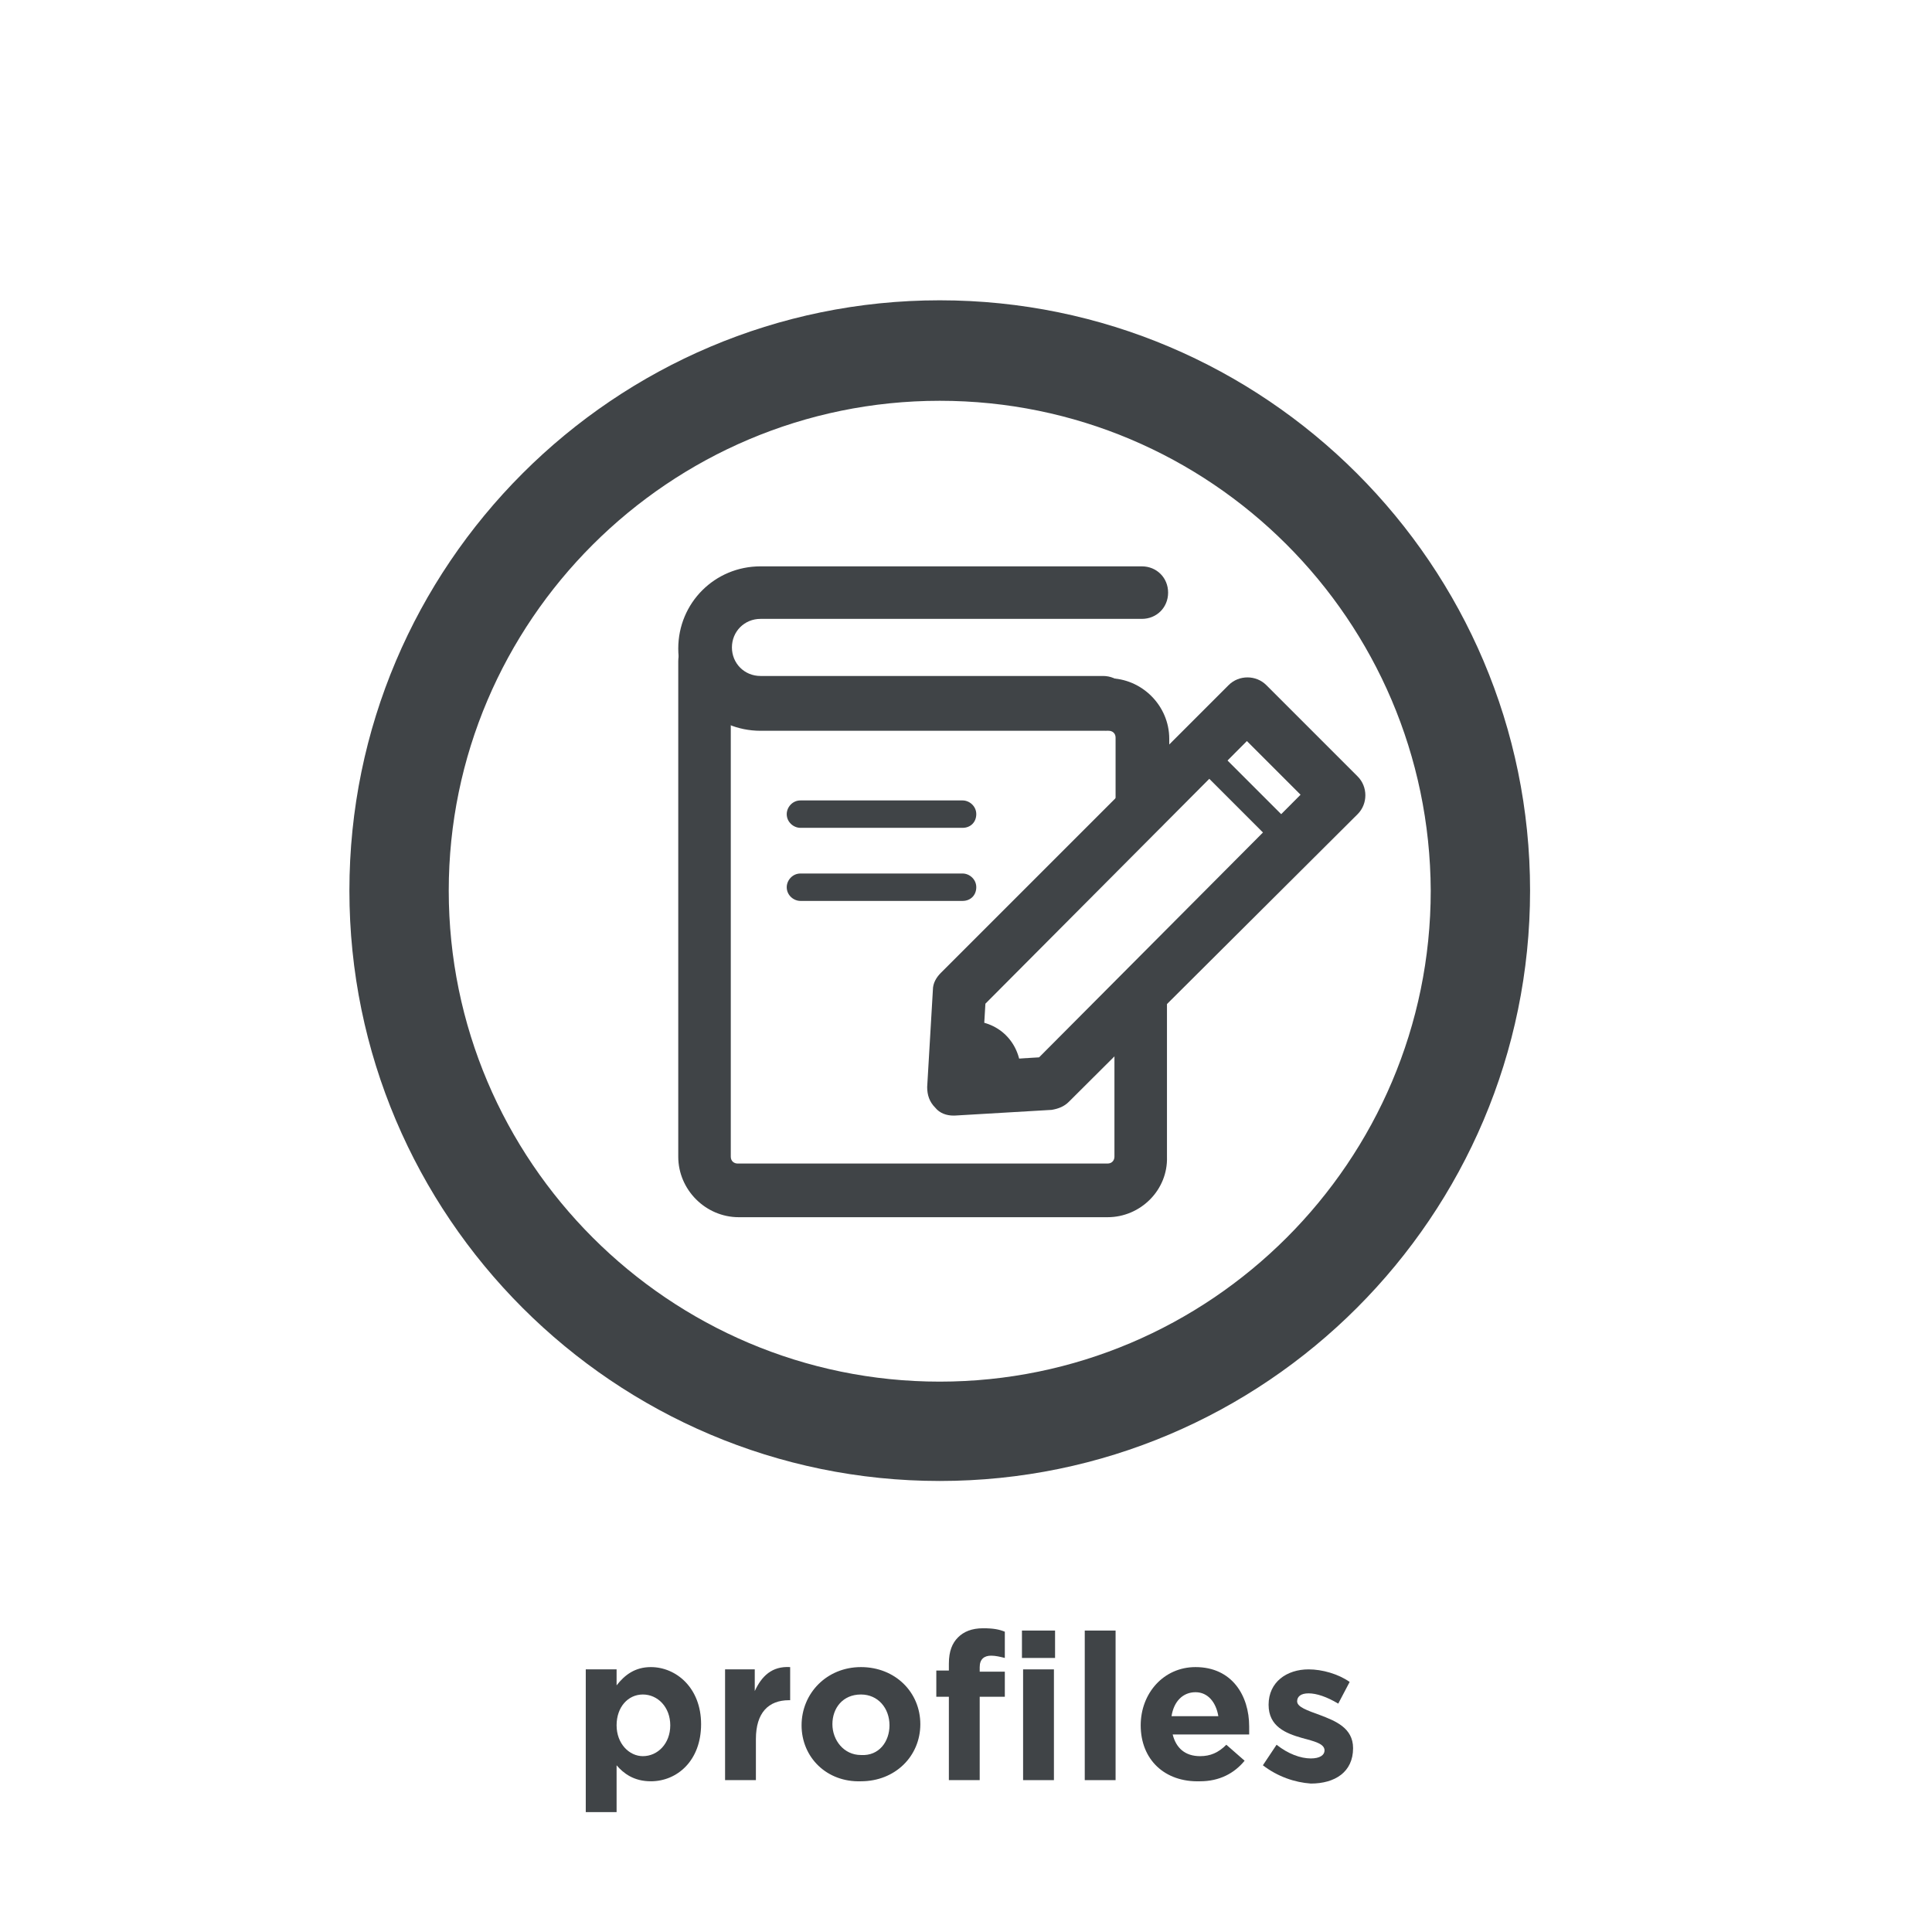 <?xml version="1.0" encoding="utf-8"?>
<!-- Generator: Adobe Illustrator 19.1.0, SVG Export Plug-In . SVG Version: 6.00 Build 0)  -->
<svg version="1.1" id="Layer_1" xmlns="http://www.w3.org/2000/svg" xmlns:xlink="http://www.w3.org/1999/xlink" x="0px" y="0px"
	 viewBox="0 0 169.2 169.2" enable-background="new 0 0 169.2 169.2" xml:space="preserve">
<g>
	<rect fill="#FFFFFF" width="169.2" height="169.2"/>
	<g>
		<path fill="#404447" d="M51.3,146.2H54v1.4c0.7-0.9,1.6-1.6,3-1.6c2.2,0,4.4,1.8,4.4,5v0c0,3.2-2.1,5-4.4,5c-1.5,0-2.4-0.7-3-1.4
			v4.1h-2.7V146.2z M58.7,151.1L58.7,151.1c0-1.6-1.1-2.7-2.4-2.7c-1.3,0-2.3,1.1-2.3,2.7v0c0,1.6,1.1,2.7,2.3,2.7
			C57.6,153.8,58.7,152.7,58.7,151.1z"/>
		<path fill="#404447" d="M63.4,146.2h2.7v1.9c0.6-1.3,1.5-2.2,3.1-2.1v2.9h-0.1c-1.8,0-2.9,1.1-2.9,3.4v3.6h-2.7V146.2z"/>
		<path fill="#404447" d="M70.2,151.1L70.2,151.1c0-2.8,2.2-5.1,5.2-5.1c3,0,5.2,2.2,5.2,5v0c0,2.8-2.2,5-5.2,5
			C72.4,156.1,70.2,153.9,70.2,151.1z M77.9,151.1L77.9,151.1c0-1.5-1-2.7-2.5-2.7c-1.6,0-2.5,1.2-2.5,2.6v0c0,1.4,1,2.7,2.5,2.7
			C77,153.8,77.9,152.5,77.9,151.1z"/>
		<path fill="#404447" d="M83.1,148.6h-1.1v-2.3h1.1v-0.6c0-1.1,0.3-1.8,0.8-2.3s1.2-0.8,2.2-0.8c0.9,0,1.4,0.1,1.9,0.3v2.3
			c-0.4-0.1-0.8-0.2-1.2-0.2c-0.6,0-1,0.3-1,1v0.4H88v2.2h-2.2v7.3h-2.7V148.6z"/>
		<path fill="#404447" d="M89.5,142.8h2.9v2.4h-2.9V142.8z M89.6,146.2h2.7v9.7h-2.7V146.2z"/>
		<path fill="#404447" d="M95,142.8h2.7v13.1H95V142.8z"/>
		<path fill="#404447" d="M99.9,151.1L99.9,151.1c0-2.8,2-5.1,4.8-5.1c3.2,0,4.7,2.5,4.7,5.2c0,0.2,0,0.5,0,0.7h-6.7
			c0.3,1.2,1.1,1.9,2.4,1.9c0.9,0,1.6-0.3,2.3-1l1.6,1.4c-0.9,1.1-2.2,1.8-3.9,1.8C102,156.1,99.9,154.1,99.9,151.1z M106.7,150.3
			c-0.2-1.2-0.9-2.1-2-2.1c-1.1,0-1.9,0.8-2.1,2.1H106.7z"/>
		<path fill="#404447" d="M110.6,154.6l1.2-1.8c1,0.8,2.1,1.2,3,1.2c0.8,0,1.2-0.3,1.2-0.7v0c0-0.6-0.9-0.8-2-1.1
			c-1.4-0.4-2.9-1-2.9-2.9v0c0-2,1.6-3.1,3.5-3.1c1.2,0,2.6,0.4,3.6,1.1l-1,1.9c-1-0.6-1.9-0.9-2.6-0.9c-0.7,0-1,0.3-1,0.7v0
			c0,0.5,0.9,0.8,2,1.2c1.3,0.5,2.9,1.1,2.9,2.9v0c0,2.1-1.6,3.1-3.7,3.1C113.4,156.1,111.9,155.6,110.6,154.6z"/>
	</g>
</g>
<g>
	<path fill="#404447" d="M82.3,129.7c-28.5,0-51.7-23.2-51.7-51.7c0-28.5,23.2-51.7,51.7-51.7c28.5,0,51.7,23.2,51.7,51.7
		C134,106.5,110.8,129.7,82.3,129.7L82.3,129.7z M82.3,35.1c-23.7,0-43,19.3-43,42.9c0,23.7,19.3,43,43,43c23.7,0,43-19.3,43-43
		C125.2,54.3,106,35.1,82.3,35.1L82.3,35.1z"/>
	<g>
		<g>
			<g>
				<path fill="#404447" d="M83.5,97.7c-0.6,0-1.2-0.2-1.6-0.7c-0.5-0.5-0.7-1.1-0.7-1.8l0.5-8.5c0-0.6,0.3-1.1,0.7-1.5L107.6,60
					c0.9-0.9,2.4-0.9,3.3,0l8,8c0.9,0.9,0.9,2.4,0,3.3L93.6,96.5c-0.4,0.4-0.9,0.6-1.5,0.7l-8.5,0.5C83.6,97.7,83.6,97.7,83.5,97.7
					L83.5,97.7z M86.3,87.9l-0.3,5l5-0.3l22.9-23l-4.7-4.7L86.3,87.9L86.3,87.9z"/>
			</g>
			<g>
				<path fill="#404447" d="M112.7,74.5c-0.3,0-0.6-0.1-0.8-0.3l-7.2-7.2c-0.5-0.5-0.5-1.2,0-1.6c0.5-0.5,1.2-0.5,1.6,0l7.2,7.2
					c0.5,0.5,0.5,1.2,0,1.6C113.3,74.4,113,74.5,112.7,74.5L112.7,74.5z"/>
			</g>
			<path fill="#404447" d="M84.9,89.4c-0.2,0-0.3,0-0.5,0c-0.2,0-0.3,0.1-0.4,0.1l-0.3,5.9l5.6-0.3c0-0.2,0.1-0.4,0.1-0.7
				C89.6,91.5,87.6,89.4,84.9,89.4L84.9,89.4z"/>
		</g>
		<g>
			<g>
				<path fill="#404447" d="M97,106.6H64.7c-2.9,0-5.3-2.4-5.3-5.3V57.9c0-1.3,1-2.3,2.3-2.3c1.3,0,2.3,1,2.3,2.3v43.4
					c0,0.4,0.3,0.6,0.6,0.6H97c0.4,0,0.6-0.3,0.6-0.6V87.6c0-1.3,1-2.3,2.3-2.3c1.3,0,2.3,1,2.3,2.3v13.7
					C102.3,104.2,99.9,106.6,97,106.6L97,106.6z"/>
			</g>
			<g>
				<path fill="#404447" d="M100,73.1c-1.3,0-2.3-1-2.3-2.3v-6.2c0-0.4-0.3-0.6-0.6-0.6c-1.3,0-2.3-1-2.3-2.3s1-2.3,2.3-2.3
					c2.9,0,5.3,2.4,5.3,5.3v6.2C102.3,72.1,101.3,73.1,100,73.1L100,73.1z"/>
			</g>
			<g>
				<path fill="#404447" d="M96.6,64h-30c-4,0-7.2-3.2-7.2-7.2c0-4,3.2-7.2,7.2-7.2H100c1.3,0,2.3,1,2.3,2.3s-1,2.3-2.3,2.3H66.6
					c-1.4,0-2.5,1.1-2.5,2.5c0,1.4,1.1,2.5,2.5,2.5h30c1.3,0,2.3,1,2.3,2.3S97.9,64,96.6,64L96.6,64z"/>
			</g>
		</g>
		<g>
			<path fill="#404447" d="M84.3,72.5H70.1c-0.6,0-1.2-0.5-1.2-1.2c0-0.6,0.5-1.2,1.2-1.2h14.2c0.6,0,1.2,0.5,1.2,1.2
				C85.5,72,85,72.5,84.3,72.5L84.3,72.5z"/>
		</g>
		<g>
			<path fill="#404447" d="M84.3,78.9H70.1c-0.6,0-1.2-0.5-1.2-1.2c0-0.6,0.5-1.2,1.2-1.2h14.2c0.6,0,1.2,0.5,1.2,1.2
				C85.5,78.4,85,78.9,84.3,78.9L84.3,78.9z"/>
		</g>
	</g>
</g>
</svg>
